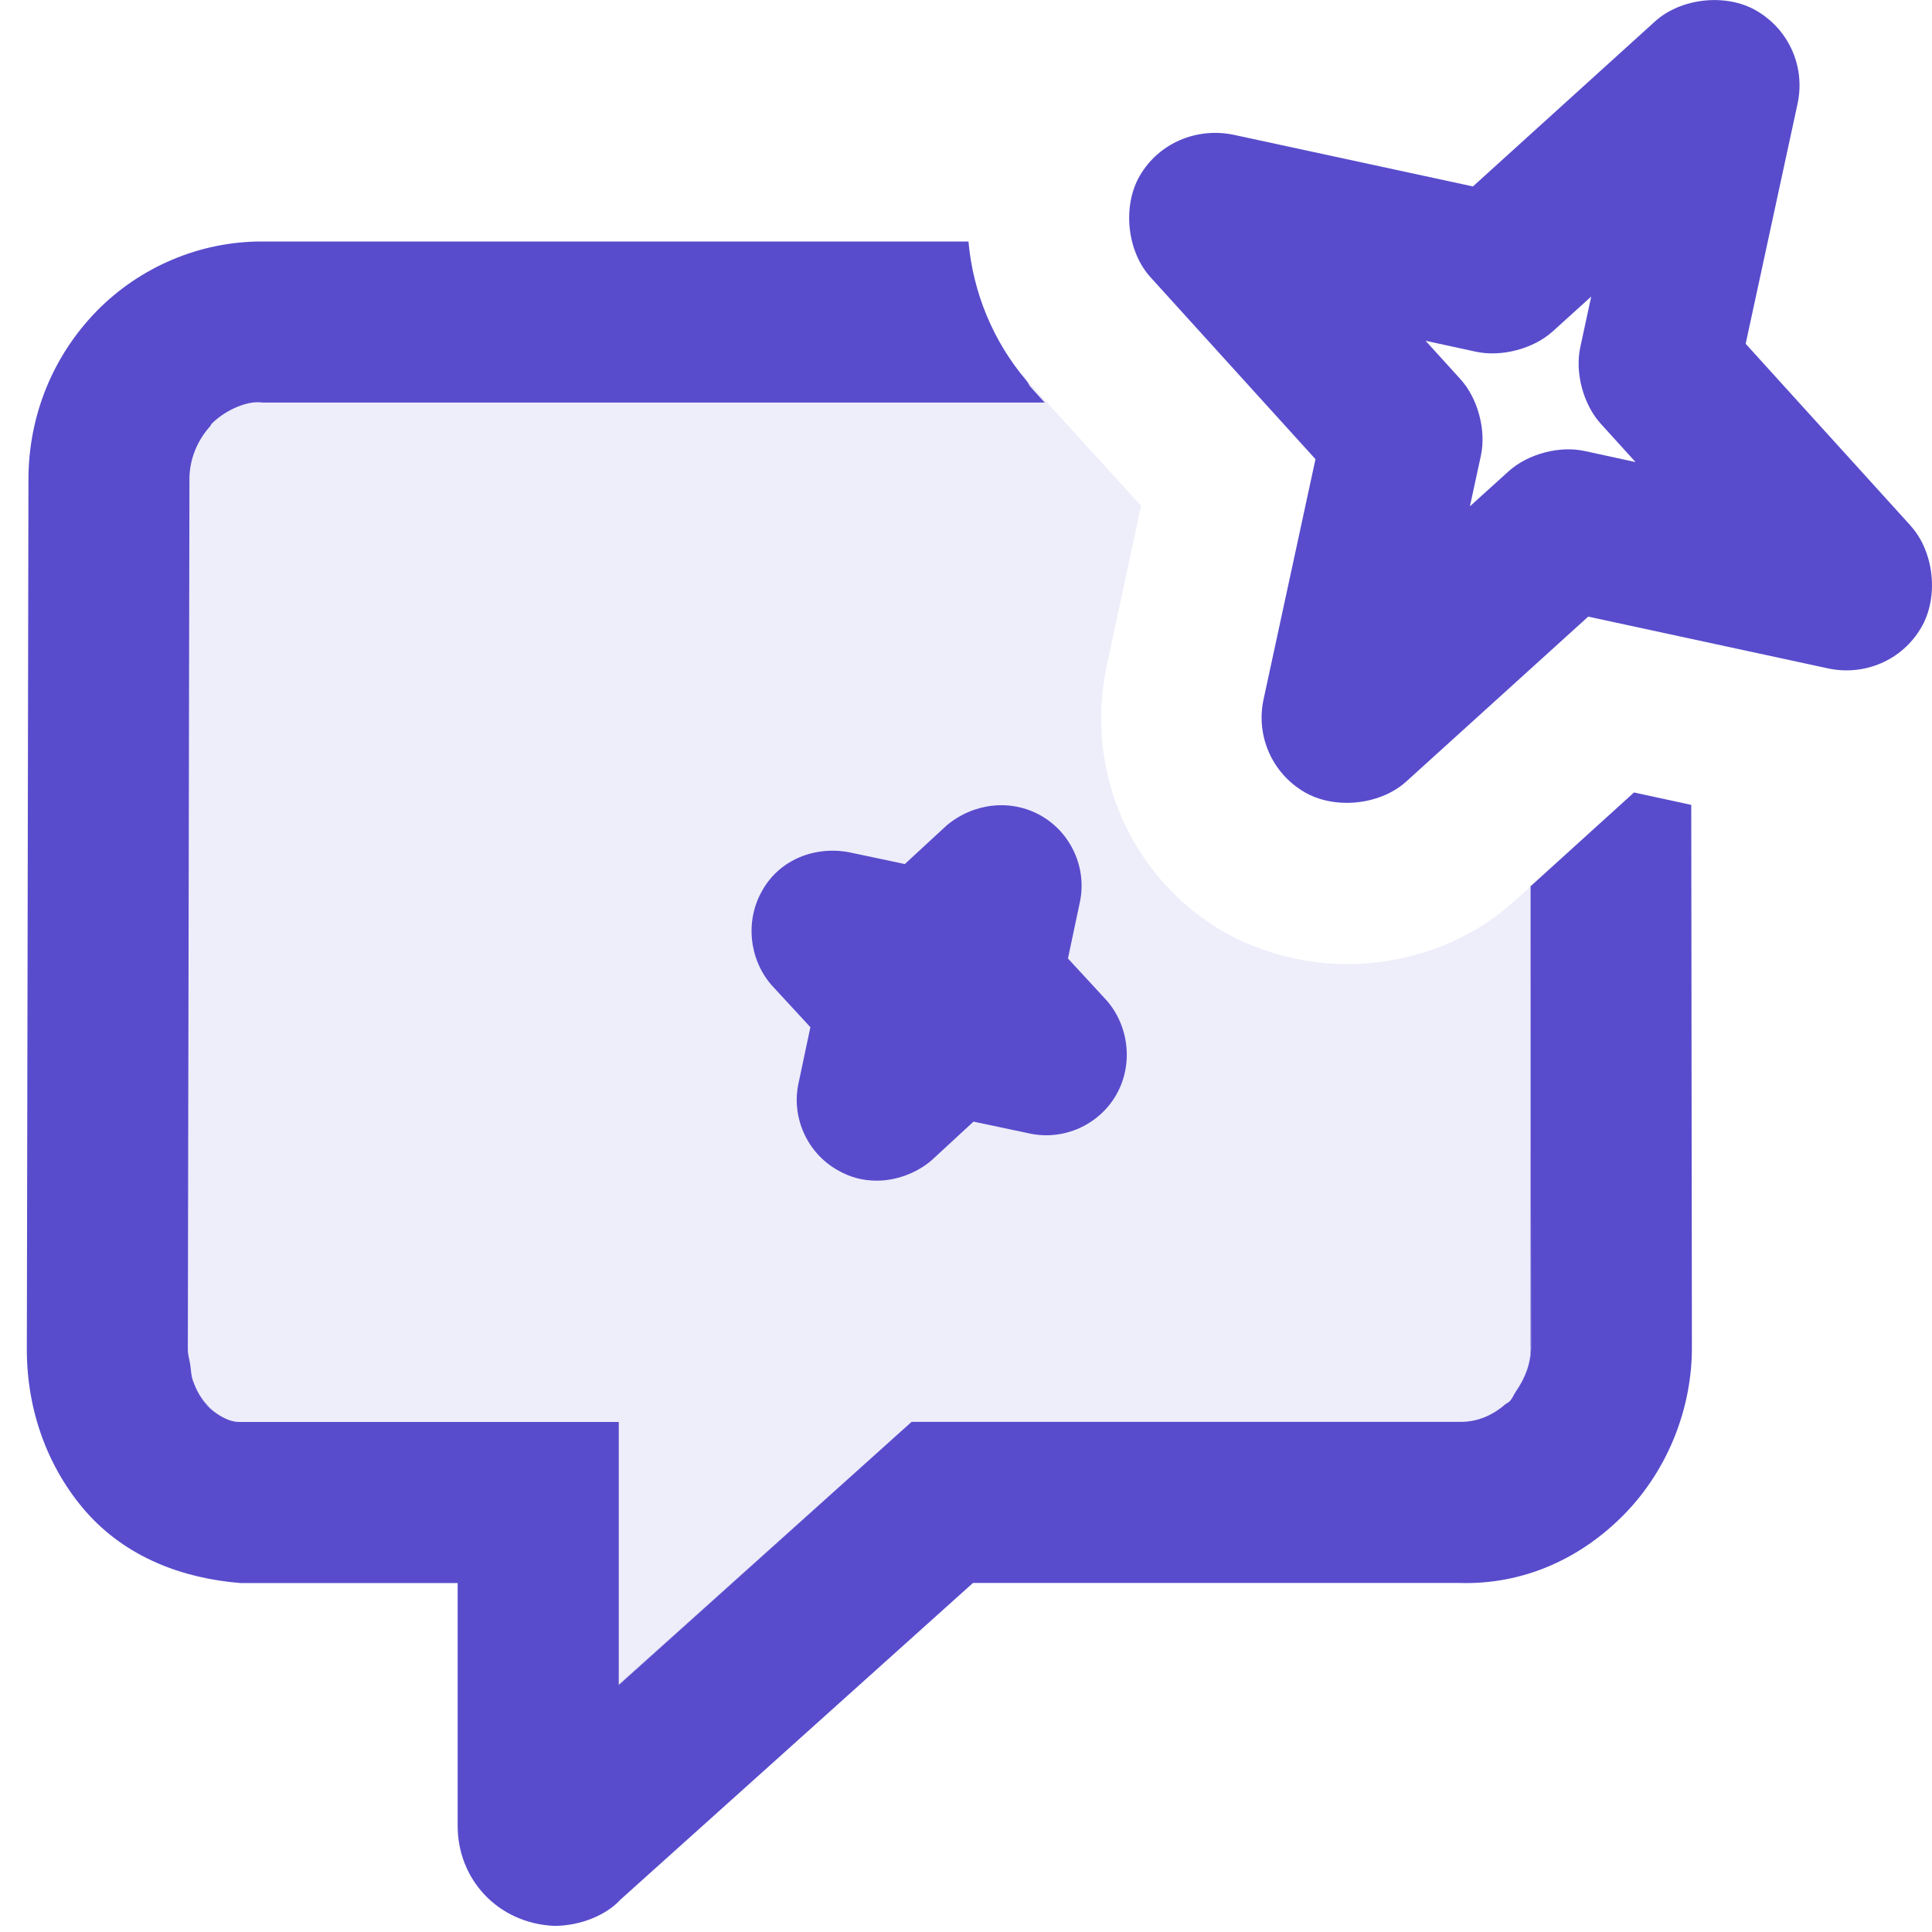 <?xml version="1.0" encoding="UTF-8"?>
<svg id="Icon_Strokes" data-name="Icon Strokes" xmlns="http://www.w3.org/2000/svg" width="18" height="18" viewBox="0 0 18 18">
  <path d="m9.6,3.6l.035.04.098.108h-.004l.001.002H2.44c-.13-.02-.34.07-.47.2-.006.006-.008.015-.013.021-.119.133-.192.309-.192.492l-.015,8.107c0,.049.015.094.022.141.008.049.008.101.024.146.03.088.074.168.134.232.032.04.071.068.111.094.06.038.124.064.189.064h3.535v2.448l2.303-2.066.425-.382h5.119c.155,0,.295-.063.409-.161.015-.013.034-.019.048-.034.023-.024.034-.057.053-.084.086-.123.147-.271.139-.427v-3.829l-0-.45-.15.13c-.41.38-.98.59-1.56.59-.41,0-.81-.11-1.15-.3-.86-.5-1.3-1.49-1.09-2.48l.32-1.49-1.02-1.12-.049-.049c.002.003.003.006.006.009.009.017.017.033.033.05Zm.46,4.81l-.11.52.36.39c.21.24.25.6.09.88-.16.28-.49.43-.81.36l-.52-.11-.39.36c-.14.12-.33.19-.51.19-.13,0-.25-.03-.37-.1-.28-.16-.43-.49-.36-.81l.11-.52-.36-.39c-.21-.24-.25-.6-.09-.88.16-.29.49-.42.81-.36l.52.11.39-.36c.25-.21.6-.25.88-.09.28.16.43.49.36.81Z" fill="#584ccc" opacity=".1" stroke-width="0"/>
  <path d="m1.75,12.573c-0.0.048.015.092.022.138-.007-.047-.022-.092-.022-.141v.003Z" fill="#584ccc" stroke-width="0"/>
  <path d="m9.567,3.55c.013.015.018.035.031.049l.037.041-.035-.04c-.017-.017-.025-.033-.033-.05Z" fill="#584ccc" stroke-width="0"/>
  <path d="m2.44,3.75h7.29l-.001-.002H2.44c-.134-.02-.341.067-.468.197-.007.007-.01.018-.016.025.005-.006.008-.015.013-.021.13-.13.34-.22.47-.2Z" fill="#584ccc" stroke-width="0"/>
  <path d="m14.066,13.054c0-0.0.001-.001.001-.002-.014.015-.033.021-.048.034.014-.012.033-.018.046-.032Z" fill="#584ccc" stroke-width="0"/>
  <path d="m1.796,12.857c.03.09.075.17.133.236.034.039.073.065.112.09-.04-.026-.079-.054-.111-.094-.06-.064-.104-.144-.134-.232Z" fill="#584ccc" stroke-width="0"/>
  <polygon points="5.765 15.7 8.067 13.629 5.765 15.696 5.765 15.7" fill="#584ccc" stroke-width="0"/>
  <path d="m14.121,12.967c.087-.123.145-.269.144-.426l-.005-3.831v3.829c.008.156-.053.304-.139.427Z" fill="#584ccc" stroke-width="0"/>
  <path d="m8.82,7.69l-.39.36-.52-.11c-.32-.06-.65.07-.81.36-.16.28-.12.64.09.88l.36.39-.11.52c-.07.32.08.65.36.81.12.07.24.1.37.1.18,0,.37-.07.51-.19l.39-.36.52.11c.32.07.65-.08.81-.36.16-.28.12-.64-.09-.88l-.36-.39.11-.52c.07-.32-.08-.65-.36-.81-.28-.16-.63-.12-.88.09Z" fill="#584ccc" stroke-width="0"/>
  <path d="m17.801,4.898l-1.537-1.695.484-2.239c.073-.343-.082-.69-.385-.865-.282-.164-.703-.118-.944.101l-1.696,1.537-2.233-.482c-.34-.069-.692.076-.87.381-.165.282-.121.705.099.947l1.537,1.695-.484,2.239c-.073.343.082.69.385.865.114.066.251.098.39.098.203,0,.41-.068.554-.198l1.696-1.537,2.233.482c.342.074.693-.076.87-.381.165-.282.121-.705-.099-.947Zm-3.032-.695c-.238-.054-.536.026-.716.19l-.358.324.102-.471c.051-.237-.027-.533-.19-.713l-.325-.358.469.102c.238.051.536-.027.716-.19l.358-.324-.101.468c-.053.238.026.535.189.716l.325.358-.469-.102Z" fill="#584ccc" stroke-width="0"/>
  <path d="m15.224,7.383l-.964.874v.004l0.0.45.005,3.831c.001.157-.057.302-.144.426-.019.027-.03.06-.053.084-.001 0-.001.001-.001.002-.013.014-.032.02-.046.032-.114.099-.254.161-.409.161h-5.119l-.425.382-2.303,2.071v-2.452h-3.535c-.065,0-.128-.026-.189-.064-.039-.025-.078-.051-.112-.09-.058-.066-.103-.147-.133-.236-.016-.045-.016-.097-.024-.146-.007-.046-.022-.089-.022-.138v-.003l.015-8.107c0-.184.073-.359.192-.492.007-.007.009-.018.016-.025.127-.13.334-.217.468-.197h7.292l-.098-.108-.037-.041c-.013-.015-.019-.034-.031-.049-.002-.003-.003-.006-.006-.009-.31-.365-.496-.82-.538-1.293H2.435c-.57,0-1.128.234-1.533.647-.409.418-.635.974-.637,1.564l-.015,8.11c-.001.565.192,1.101.548,1.51.378.431.907.625,1.444.668h2.022v2.253c-.005.505.375.918.9.941.248,0,.489-.104.616-.244l3.285-2.951h4.527c.602.02,1.146-.23,1.553-.652.398-.413.624-.985.618-1.562l-.006-5.035-.535-.116Z" fill="#584ccc" stroke-width="0"/>
</svg>
